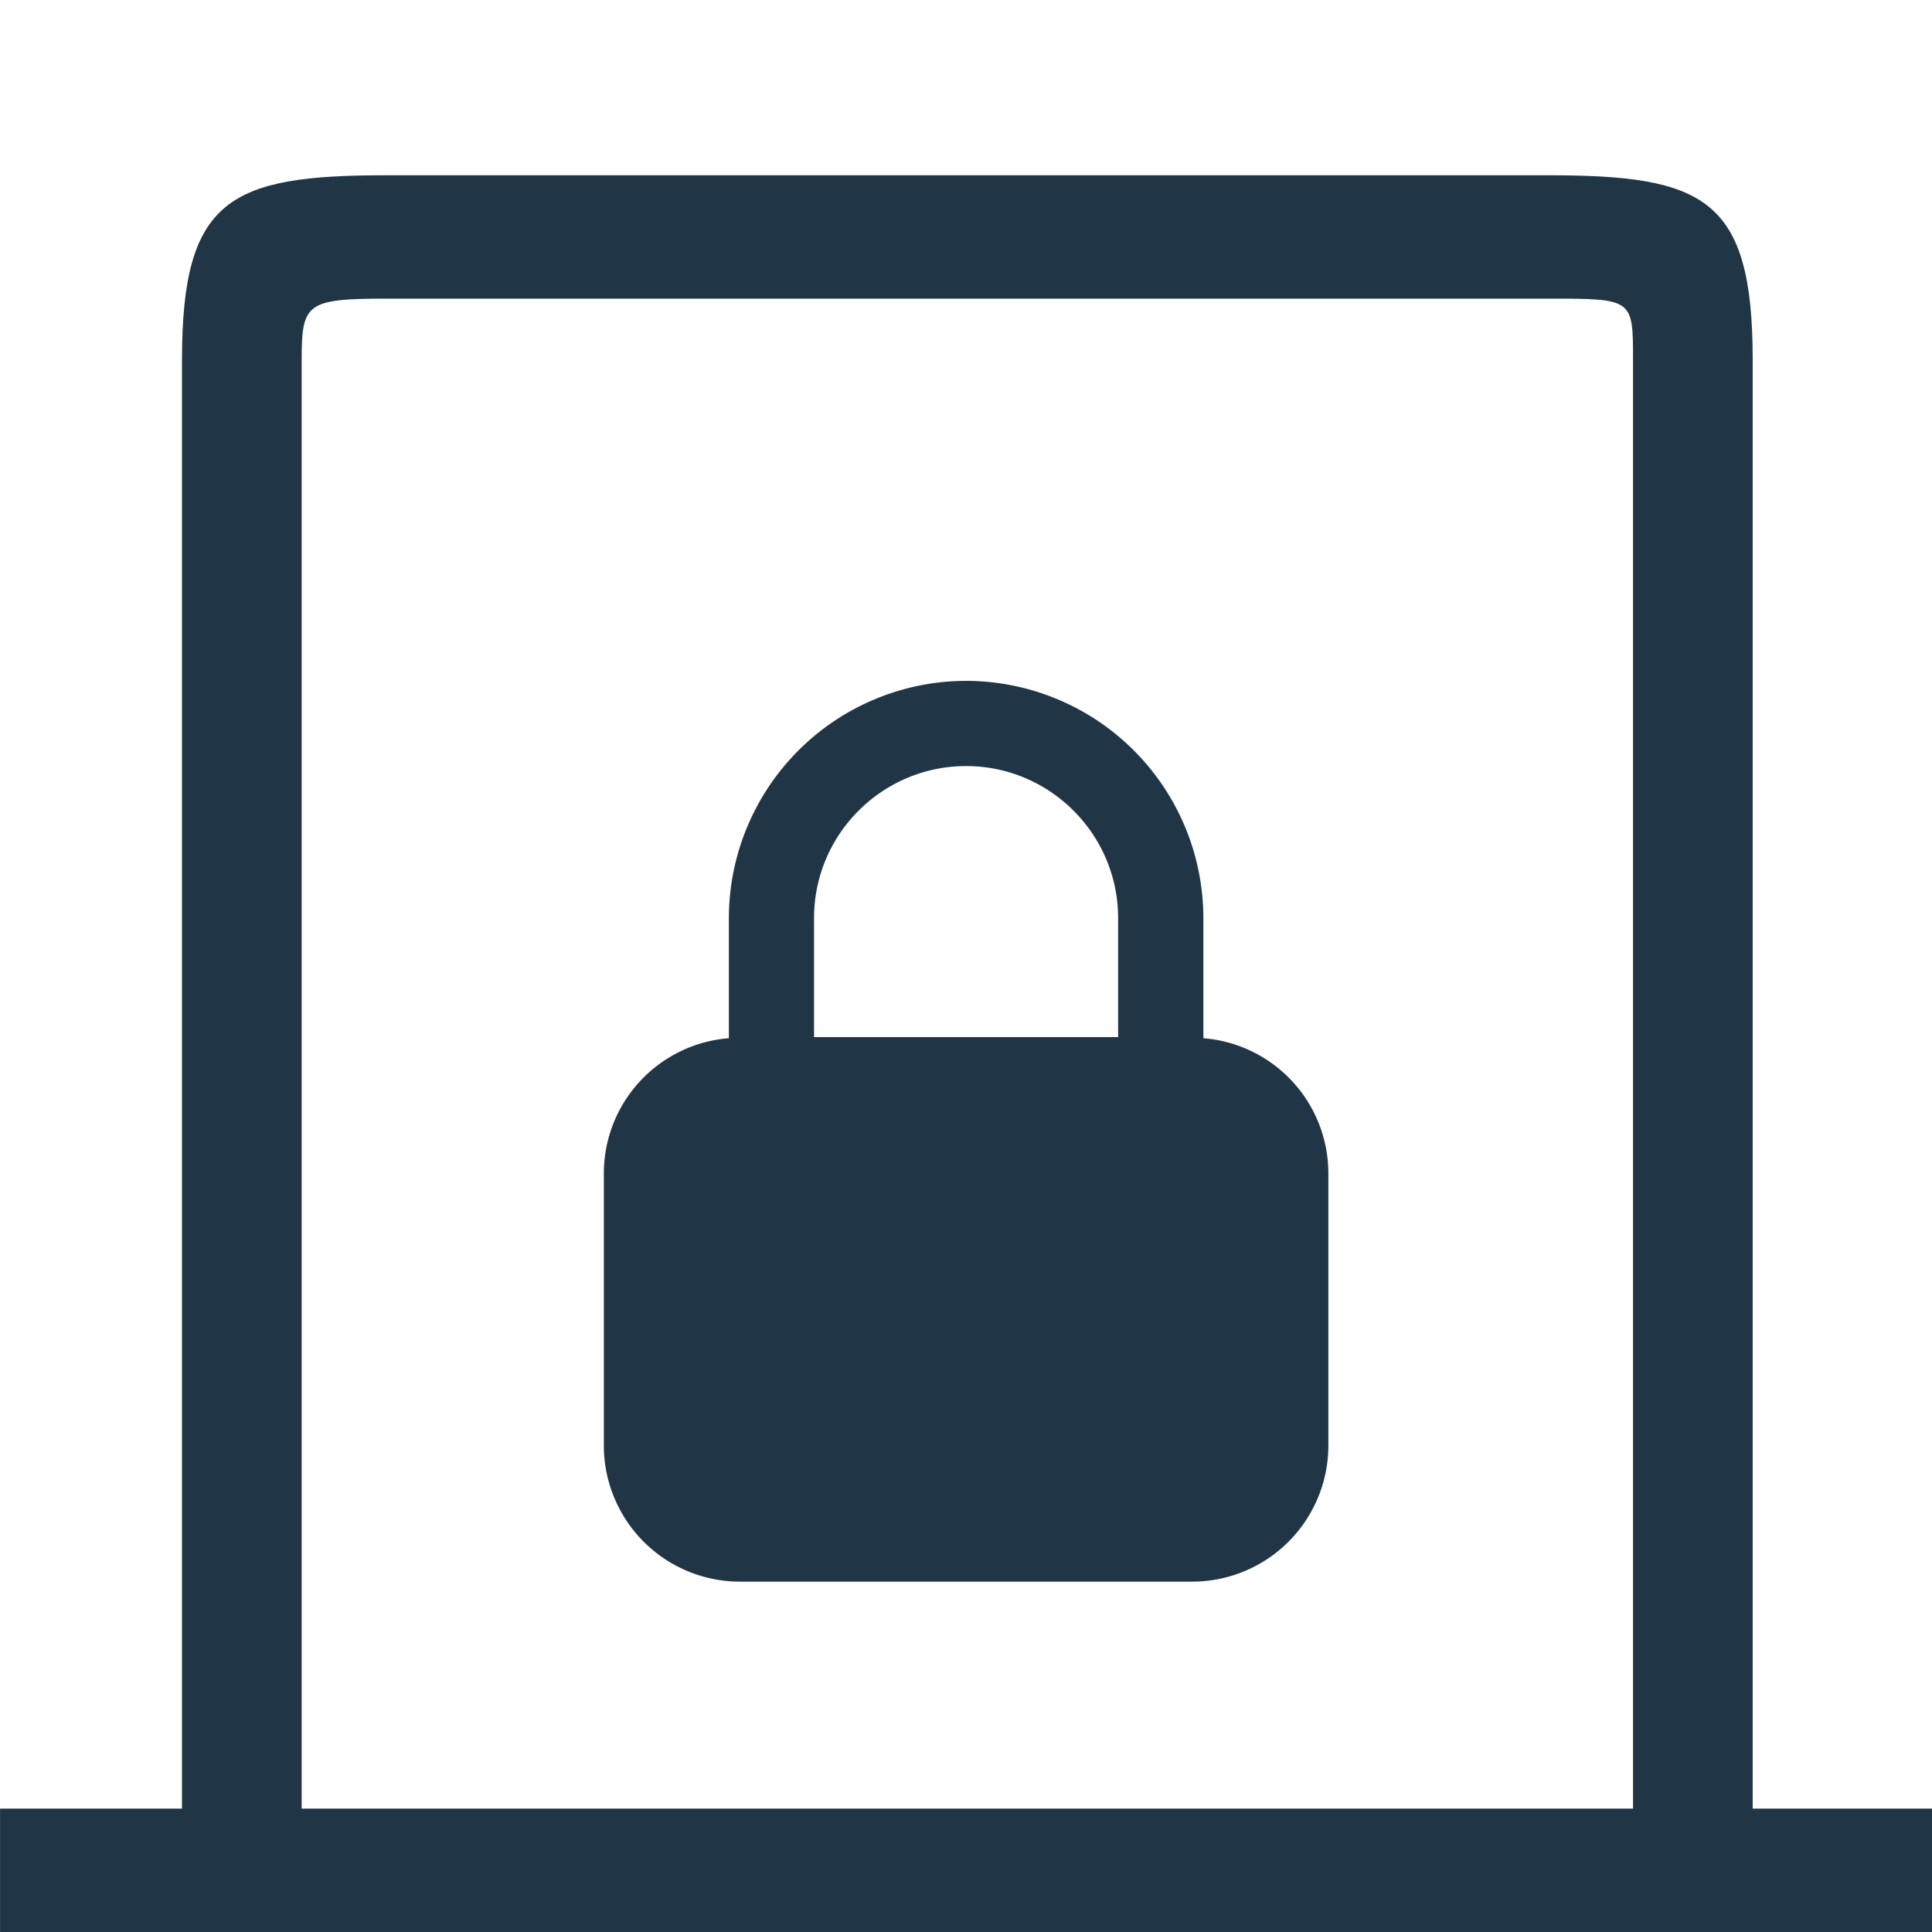 <svg t="1557461010030" class="icon" viewBox="0 0 1024 1024" version="1.1" xmlns="http://www.w3.org/2000/svg" p-id="1376" height="64" width="64"><path d="M928.961 958.609V190.688c0-85.51-25.425-97.794-108.429-97.794H204.845c-82.959 0-108.384 12.283-108.384 97.794v767.921H0.023v65.391h1024.09v-65.391h-95.152z m-63.427 0H159.889V190.688c0-29.851 2.461-32.402 44.957-32.402h615.687c45.002 0 45.002 0 45.002 32.402v767.921z" fill="#203646" p-id="1377"></path><path d="M637.815 550.273v-63.653a125.883 125.883 0 0 0-125.748-125.748 125.906 125.906 0 0 0-125.748 125.748v63.653a71.917 71.917 0 0 0-66.272 71.578v144.308a72.165 72.165 0 0 0 72.143 72.143h239.709a72.188 72.188 0 0 0 72.165-72.143V621.851a71.917 71.917 0 0 0-66.25-71.578z m-45.16-0.587h-161.198v-63.066c0-44.437 36.173-80.588 80.588-80.588s80.588 36.15 80.588 80.588v63.066z" fill="#203646" p-id="1378"></path></svg>